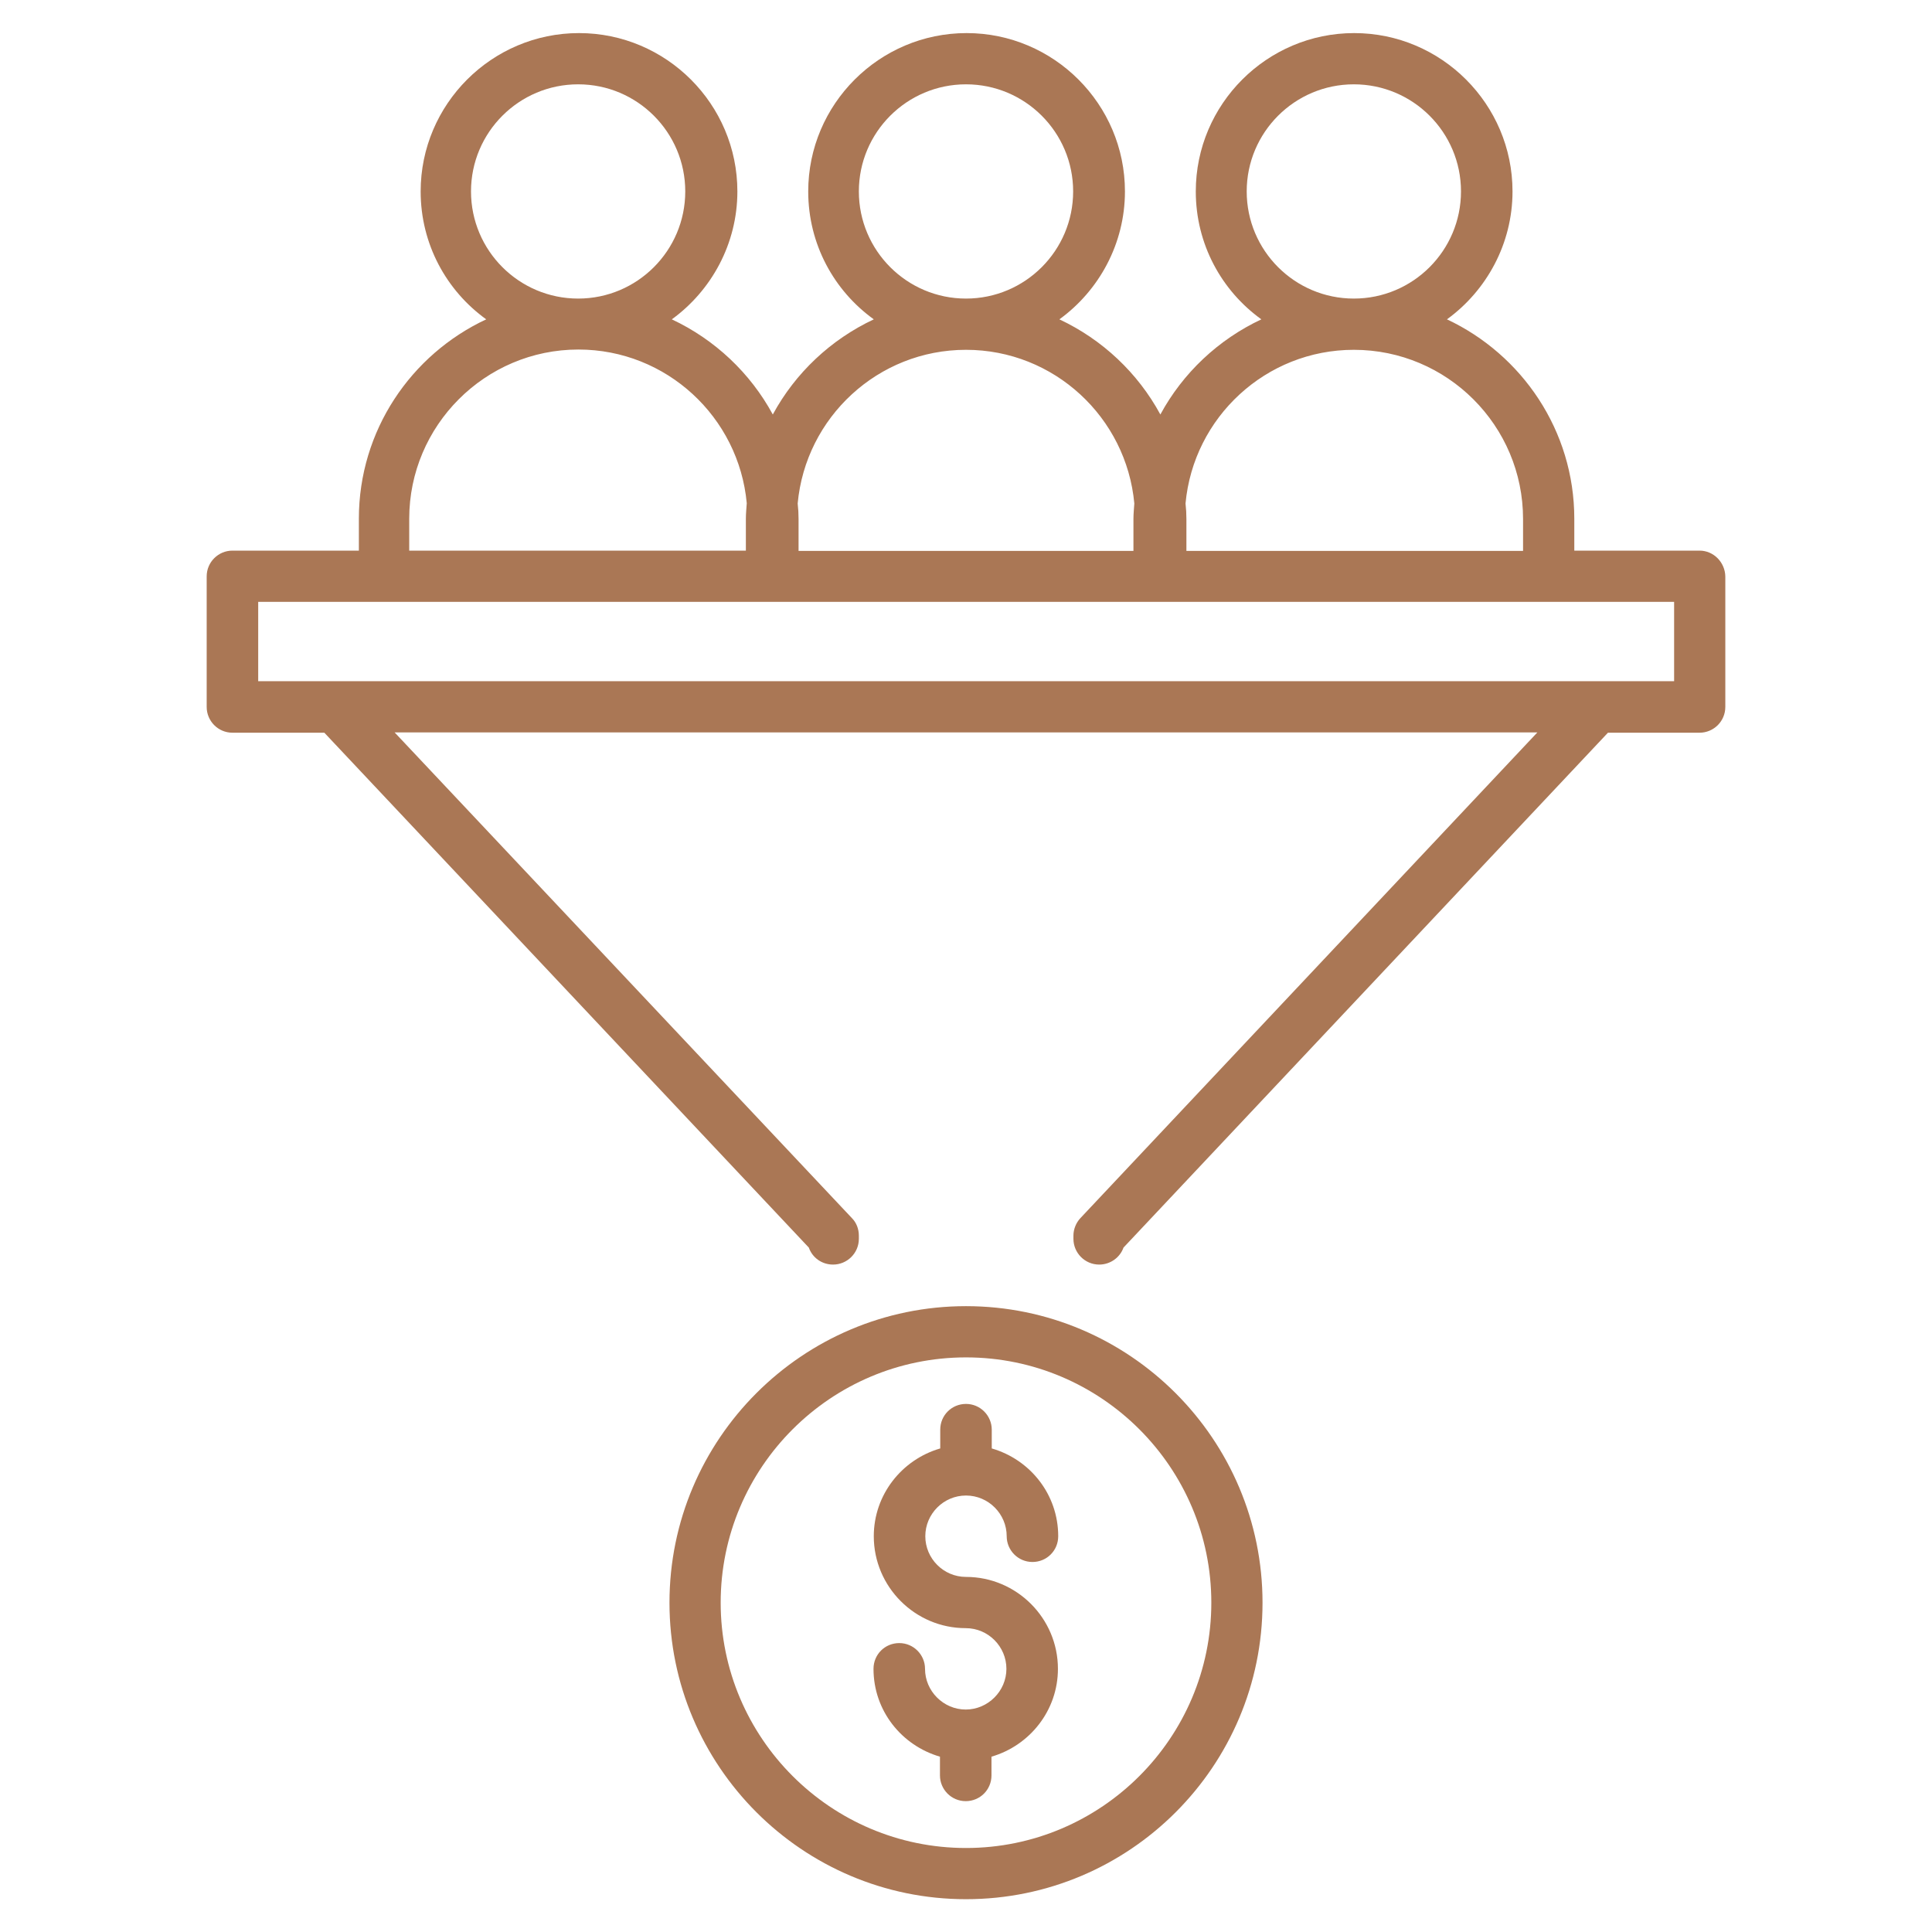 <svg width="48" height="48" viewBox="0 0 48 48" fill="none" xmlns="http://www.w3.org/2000/svg">
<path d="M42.225 13.68H39.113V12.887C39.113 10.698 37.811 8.807 35.949 7.934C36.931 7.222 37.578 6.058 37.578 4.756C37.578 2.589 35.811 0.822 33.644 0.822C31.476 0.822 29.709 2.589 29.709 4.756C29.709 6.065 30.349 7.222 31.338 7.934C30.269 8.436 29.389 9.265 28.829 10.298C28.269 9.265 27.389 8.436 26.32 7.934C27.302 7.222 27.949 6.058 27.949 4.756C27.949 2.589 26.182 0.822 24.015 0.822C21.847 0.822 20.08 2.589 20.08 4.756C20.08 6.065 20.72 7.222 21.709 7.934C20.64 8.436 19.76 9.265 19.2 10.298C18.64 9.265 17.76 8.436 16.691 7.934C17.673 7.222 18.32 6.058 18.32 4.756C18.32 2.589 16.553 0.822 14.385 0.822C12.218 0.822 10.451 2.589 10.451 4.756C10.451 6.065 11.091 7.222 12.08 7.934C10.211 8.807 8.916 10.698 8.916 12.887V13.68H5.775C5.425 13.68 5.135 13.964 5.135 14.32V17.564C5.135 17.913 5.418 18.204 5.775 18.204H8.058L20.095 30.996C20.182 31.244 20.415 31.418 20.698 31.418C21.047 31.418 21.338 31.134 21.338 30.778V30.698C21.338 30.538 21.28 30.378 21.164 30.262L9.804 18.196H38.196L26.844 30.262C26.735 30.378 26.669 30.538 26.669 30.698V30.778C26.669 31.127 26.953 31.418 27.309 31.418C27.585 31.418 27.825 31.244 27.913 30.996L39.949 18.204H42.225C42.575 18.204 42.865 17.92 42.865 17.564V14.32C42.858 13.971 42.575 13.68 42.225 13.68ZM30.974 4.756C30.974 3.287 32.167 2.095 33.636 2.095C35.105 2.095 36.298 3.287 36.298 4.756C36.298 6.225 35.105 7.418 33.636 7.418C32.167 7.418 30.974 6.225 30.974 4.756ZM33.636 8.691C35.956 8.691 37.84 10.575 37.84 12.895V13.687H29.476V12.895C29.476 12.764 29.469 12.64 29.454 12.509C29.651 10.371 31.447 8.691 33.636 8.691ZM21.338 4.756C21.338 3.287 22.531 2.095 24 2.095C25.469 2.095 26.662 3.287 26.662 4.756C26.662 6.225 25.469 7.418 24 7.418C22.531 7.418 21.338 6.225 21.338 4.756ZM24 8.691C26.189 8.691 27.985 10.371 28.182 12.509C28.174 12.633 28.16 12.764 28.16 12.895V13.687H19.84V12.895C19.84 12.764 19.833 12.64 19.818 12.509C20.015 10.371 21.811 8.691 24 8.691ZM11.702 4.756C11.702 3.287 12.895 2.095 14.364 2.095C15.833 2.095 17.025 3.287 17.025 4.756C17.025 6.225 15.833 7.418 14.364 7.418C12.895 7.418 11.702 6.225 11.702 4.756ZM10.167 12.887C10.167 10.575 12.051 8.684 14.371 8.684C16.56 8.684 18.356 10.364 18.553 12.502C18.545 12.625 18.531 12.756 18.531 12.887V13.68H10.167V12.887ZM41.585 16.924H6.415V14.953H41.593V16.924H41.585Z" fill="#AA7755"/>
<path d="M24 32.451C19.942 32.451 16.633 35.753 16.633 39.818C16.633 43.876 19.934 47.185 24 47.185C28.065 47.185 31.367 43.884 31.367 39.818C31.367 35.76 28.065 32.451 24 32.451ZM24 45.913C20.64 45.913 17.905 43.178 17.905 39.818C17.905 36.458 20.64 33.724 24 33.724C27.36 33.724 30.095 36.458 30.095 39.818C30.095 43.178 27.36 45.913 24 45.913Z" fill="#AA7755"/>
<path d="M24 37.156C24.56 37.156 25.011 37.615 25.011 38.167C25.011 38.516 25.294 38.807 25.651 38.807C26.007 38.807 26.291 38.524 26.291 38.167C26.291 37.127 25.593 36.262 24.64 35.986V35.52C24.64 35.171 24.356 34.88 24 34.88C23.644 34.88 23.36 35.164 23.36 35.52V35.986C22.407 36.262 21.709 37.135 21.709 38.167C21.709 39.425 22.735 40.451 23.993 40.451C24.553 40.451 25.004 40.909 25.004 41.462C25.004 42.015 24.545 42.473 23.993 42.473C23.44 42.473 22.982 42.015 22.982 41.462C22.982 41.113 22.698 40.822 22.342 40.822C21.985 40.822 21.702 41.105 21.702 41.462C21.702 42.502 22.4 43.367 23.353 43.644V44.109C23.353 44.458 23.636 44.749 23.993 44.749C24.349 44.749 24.633 44.465 24.633 44.109V43.644C25.585 43.367 26.284 42.495 26.284 41.462C26.284 40.204 25.258 39.178 24 39.178C23.44 39.178 22.989 38.72 22.989 38.167C22.989 37.615 23.44 37.156 24 37.156Z" fill="#AA7755"/>
</svg>
